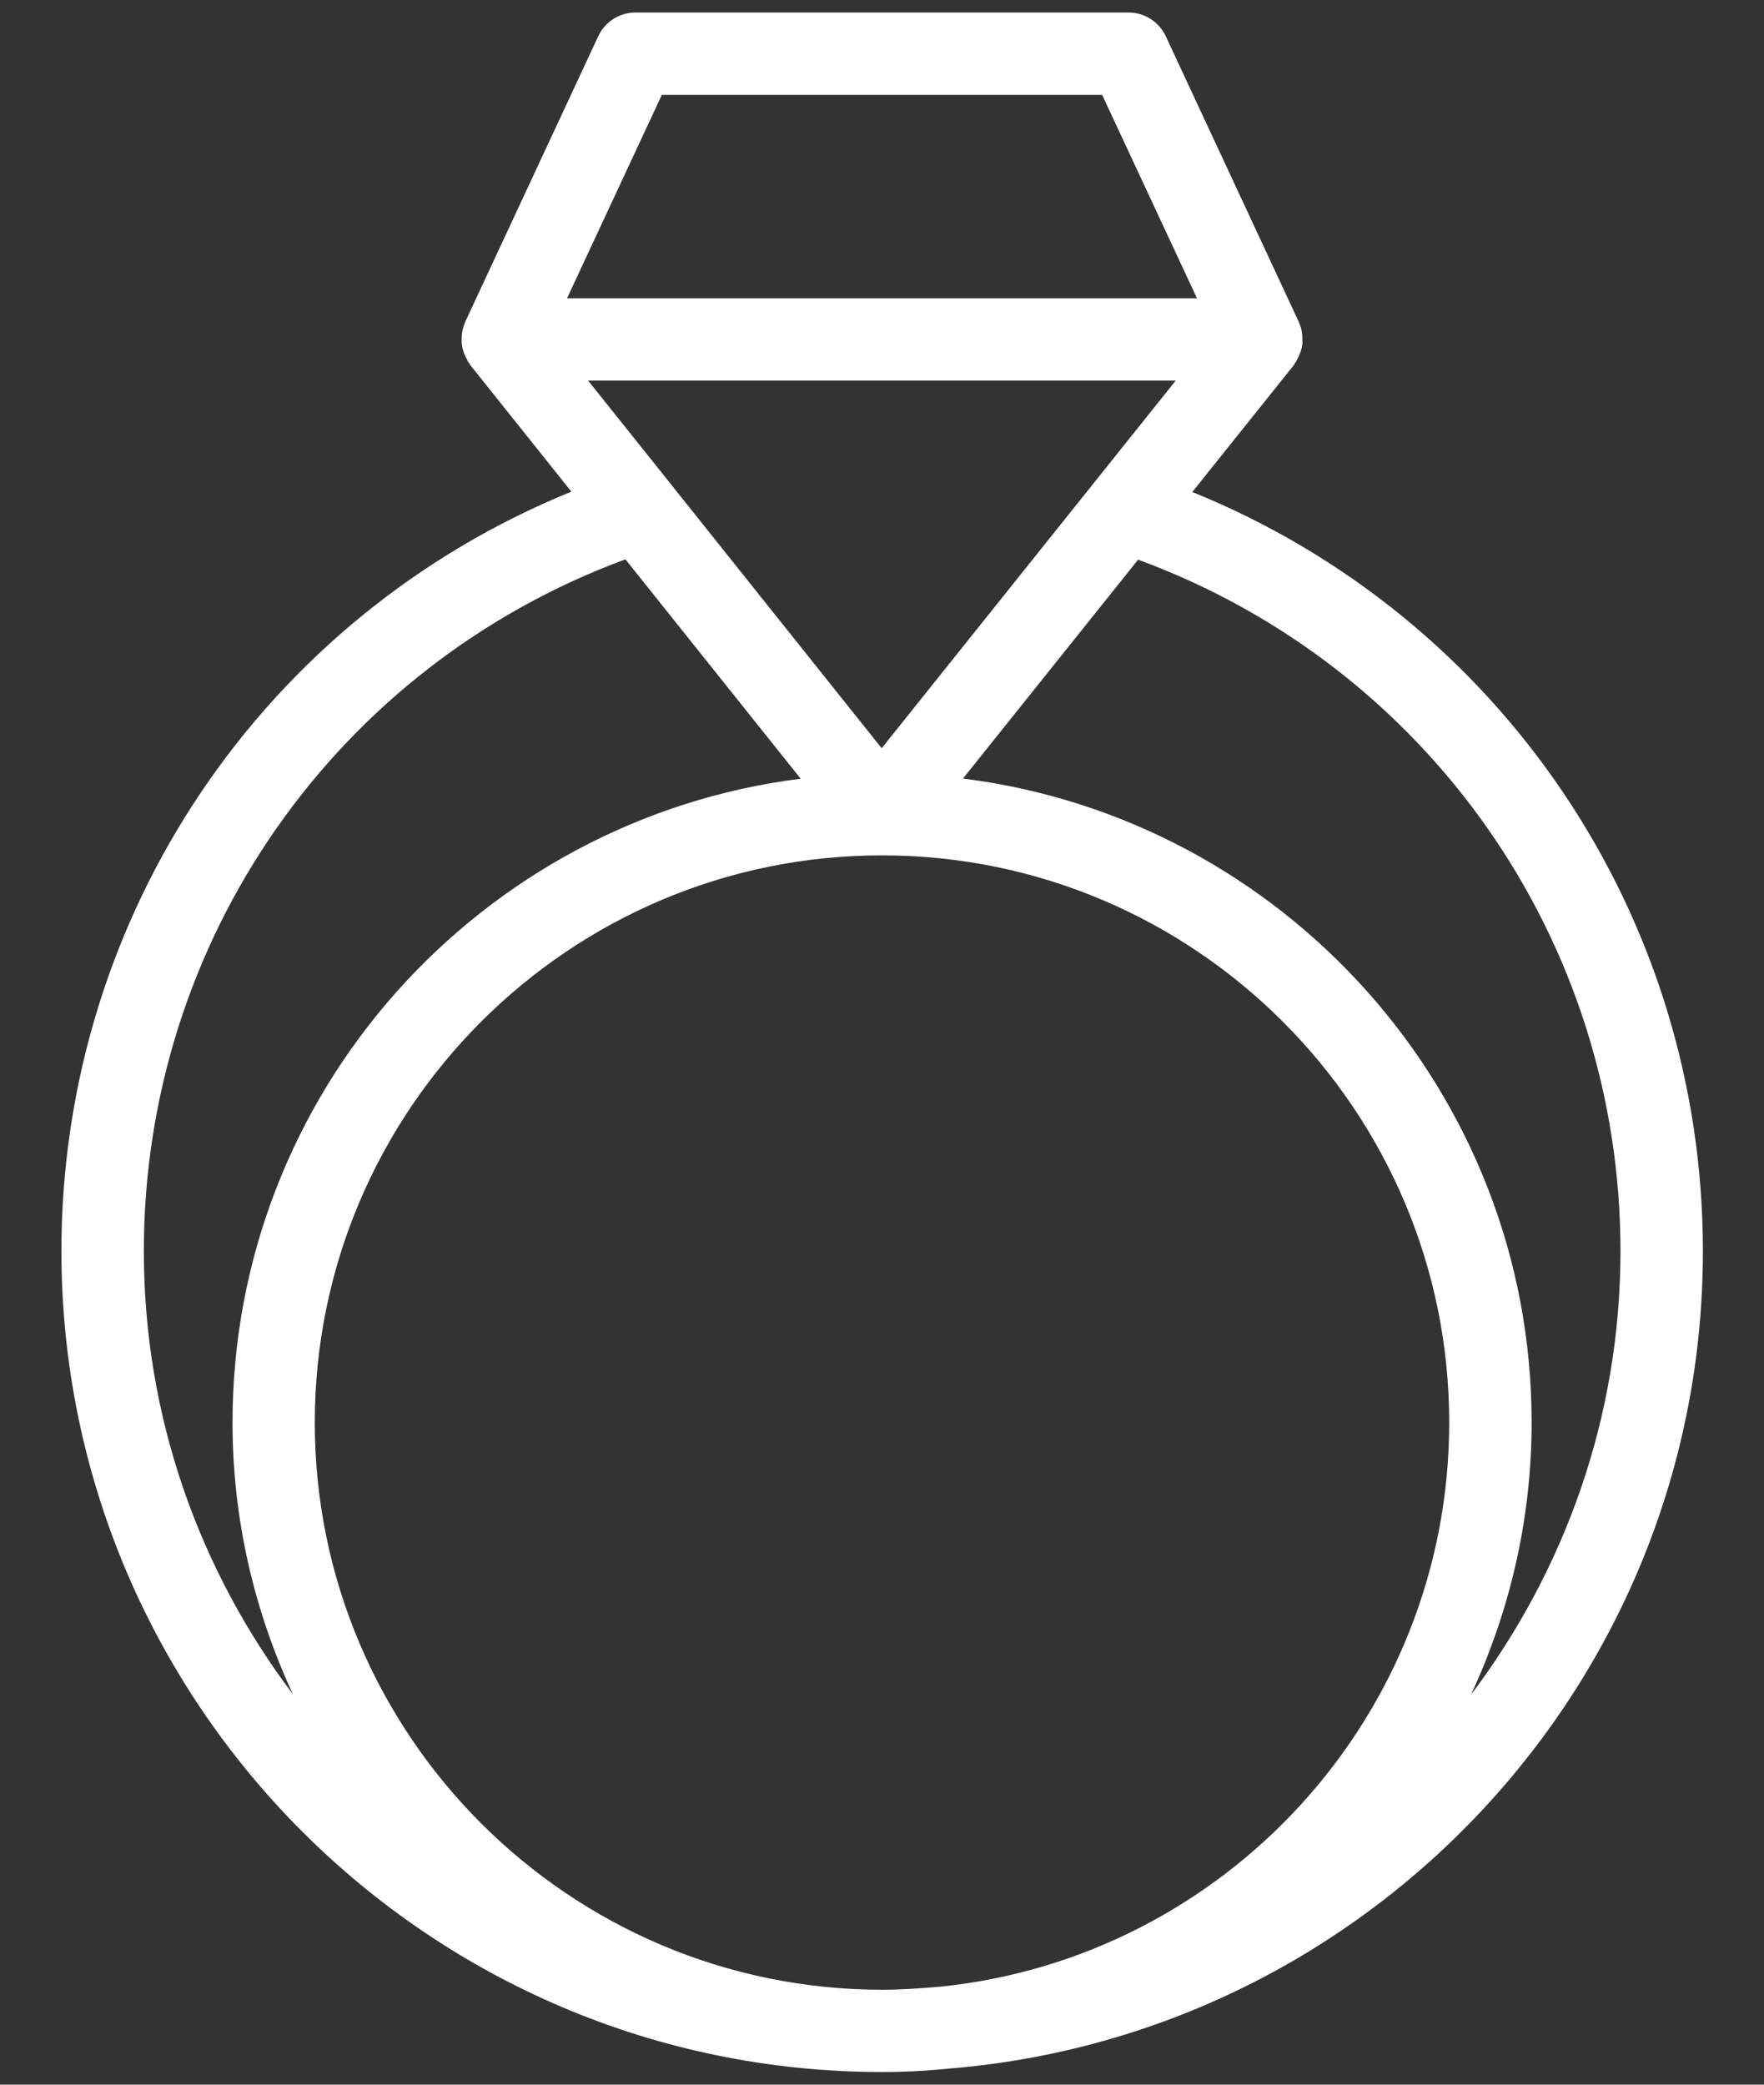 <svg width="11" height="13" viewBox="0 0 11 13" fill="none" xmlns="http://www.w3.org/2000/svg">
    <rect x="0" y="0" width="11" height="13" fill="#333333" stroke="none"/>
    <path
        d="M5.499 12.921C5.499 12.921 5.5 12.921 5.5 12.921C5.5 12.921 5.5 12.921 5.5 12.921C5.64 12.921 5.778 12.914 5.914 12.9C8.543 12.688 10.619 10.485 10.619 7.802C10.619 5.704 9.353 3.846 7.435 3.068L8.068 2.277C8.072 2.272 8.074 2.266 8.077 2.26C8.079 2.258 8.082 2.257 8.083 2.255C8.085 2.251 8.085 2.248 8.087 2.244C8.106 2.211 8.119 2.175 8.122 2.138C8.122 2.133 8.121 2.129 8.121 2.124C8.123 2.086 8.117 2.047 8.1 2.011C8.1 2.01 8.1 2.009 8.1 2.008L8.098 2.005L7.27 0.227C7.228 0.136 7.137 0.078 7.037 0.078H3.963C3.863 0.078 3.772 0.136 3.73 0.227L2.902 2.005C2.902 2.005 2.902 2.005 2.902 2.005C2.902 2.005 2.902 2.006 2.902 2.006L2.901 2.008C2.9 2.009 2.901 2.01 2.9 2.011C2.884 2.047 2.878 2.086 2.879 2.125C2.879 2.129 2.878 2.133 2.879 2.137C2.882 2.175 2.894 2.211 2.914 2.244C2.916 2.247 2.915 2.251 2.917 2.255C2.919 2.257 2.922 2.258 2.923 2.26C2.927 2.266 2.929 2.272 2.933 2.277L3.563 3.066C1.647 3.845 0.383 5.704 0.383 7.802C0.383 10.625 2.678 12.921 5.499 12.921ZM4.191 3.029C4.185 3.021 4.18 3.013 4.173 3.006L3.667 2.373H7.332L5.498 4.666L4.191 3.029ZM5.5 5.334C7.45 5.334 9.037 6.921 9.037 8.871C9.037 10.699 7.643 12.208 5.862 12.389C5.742 12.399 5.622 12.408 5.5 12.408C3.55 12.407 1.963 10.821 1.963 8.871C1.963 6.921 3.55 5.334 5.5 5.334ZM10.105 7.802C10.105 8.84 9.755 9.796 9.173 10.568C9.413 10.051 9.551 9.477 9.551 8.871C9.551 6.809 8 5.105 6.005 4.855L7.097 3.49C8.902 4.154 10.105 5.863 10.105 7.802ZM4.127 0.592H6.873L7.464 1.86H3.536L4.127 0.592ZM3.9 3.488L4.993 4.856C2.998 5.107 1.45 6.81 1.45 8.871C1.45 9.477 1.587 10.05 1.827 10.566C1.245 9.795 0.897 8.84 0.897 7.802C0.897 5.863 2.098 4.153 3.9 3.488Z"
        fill="#FFFFFF" />
</svg>

